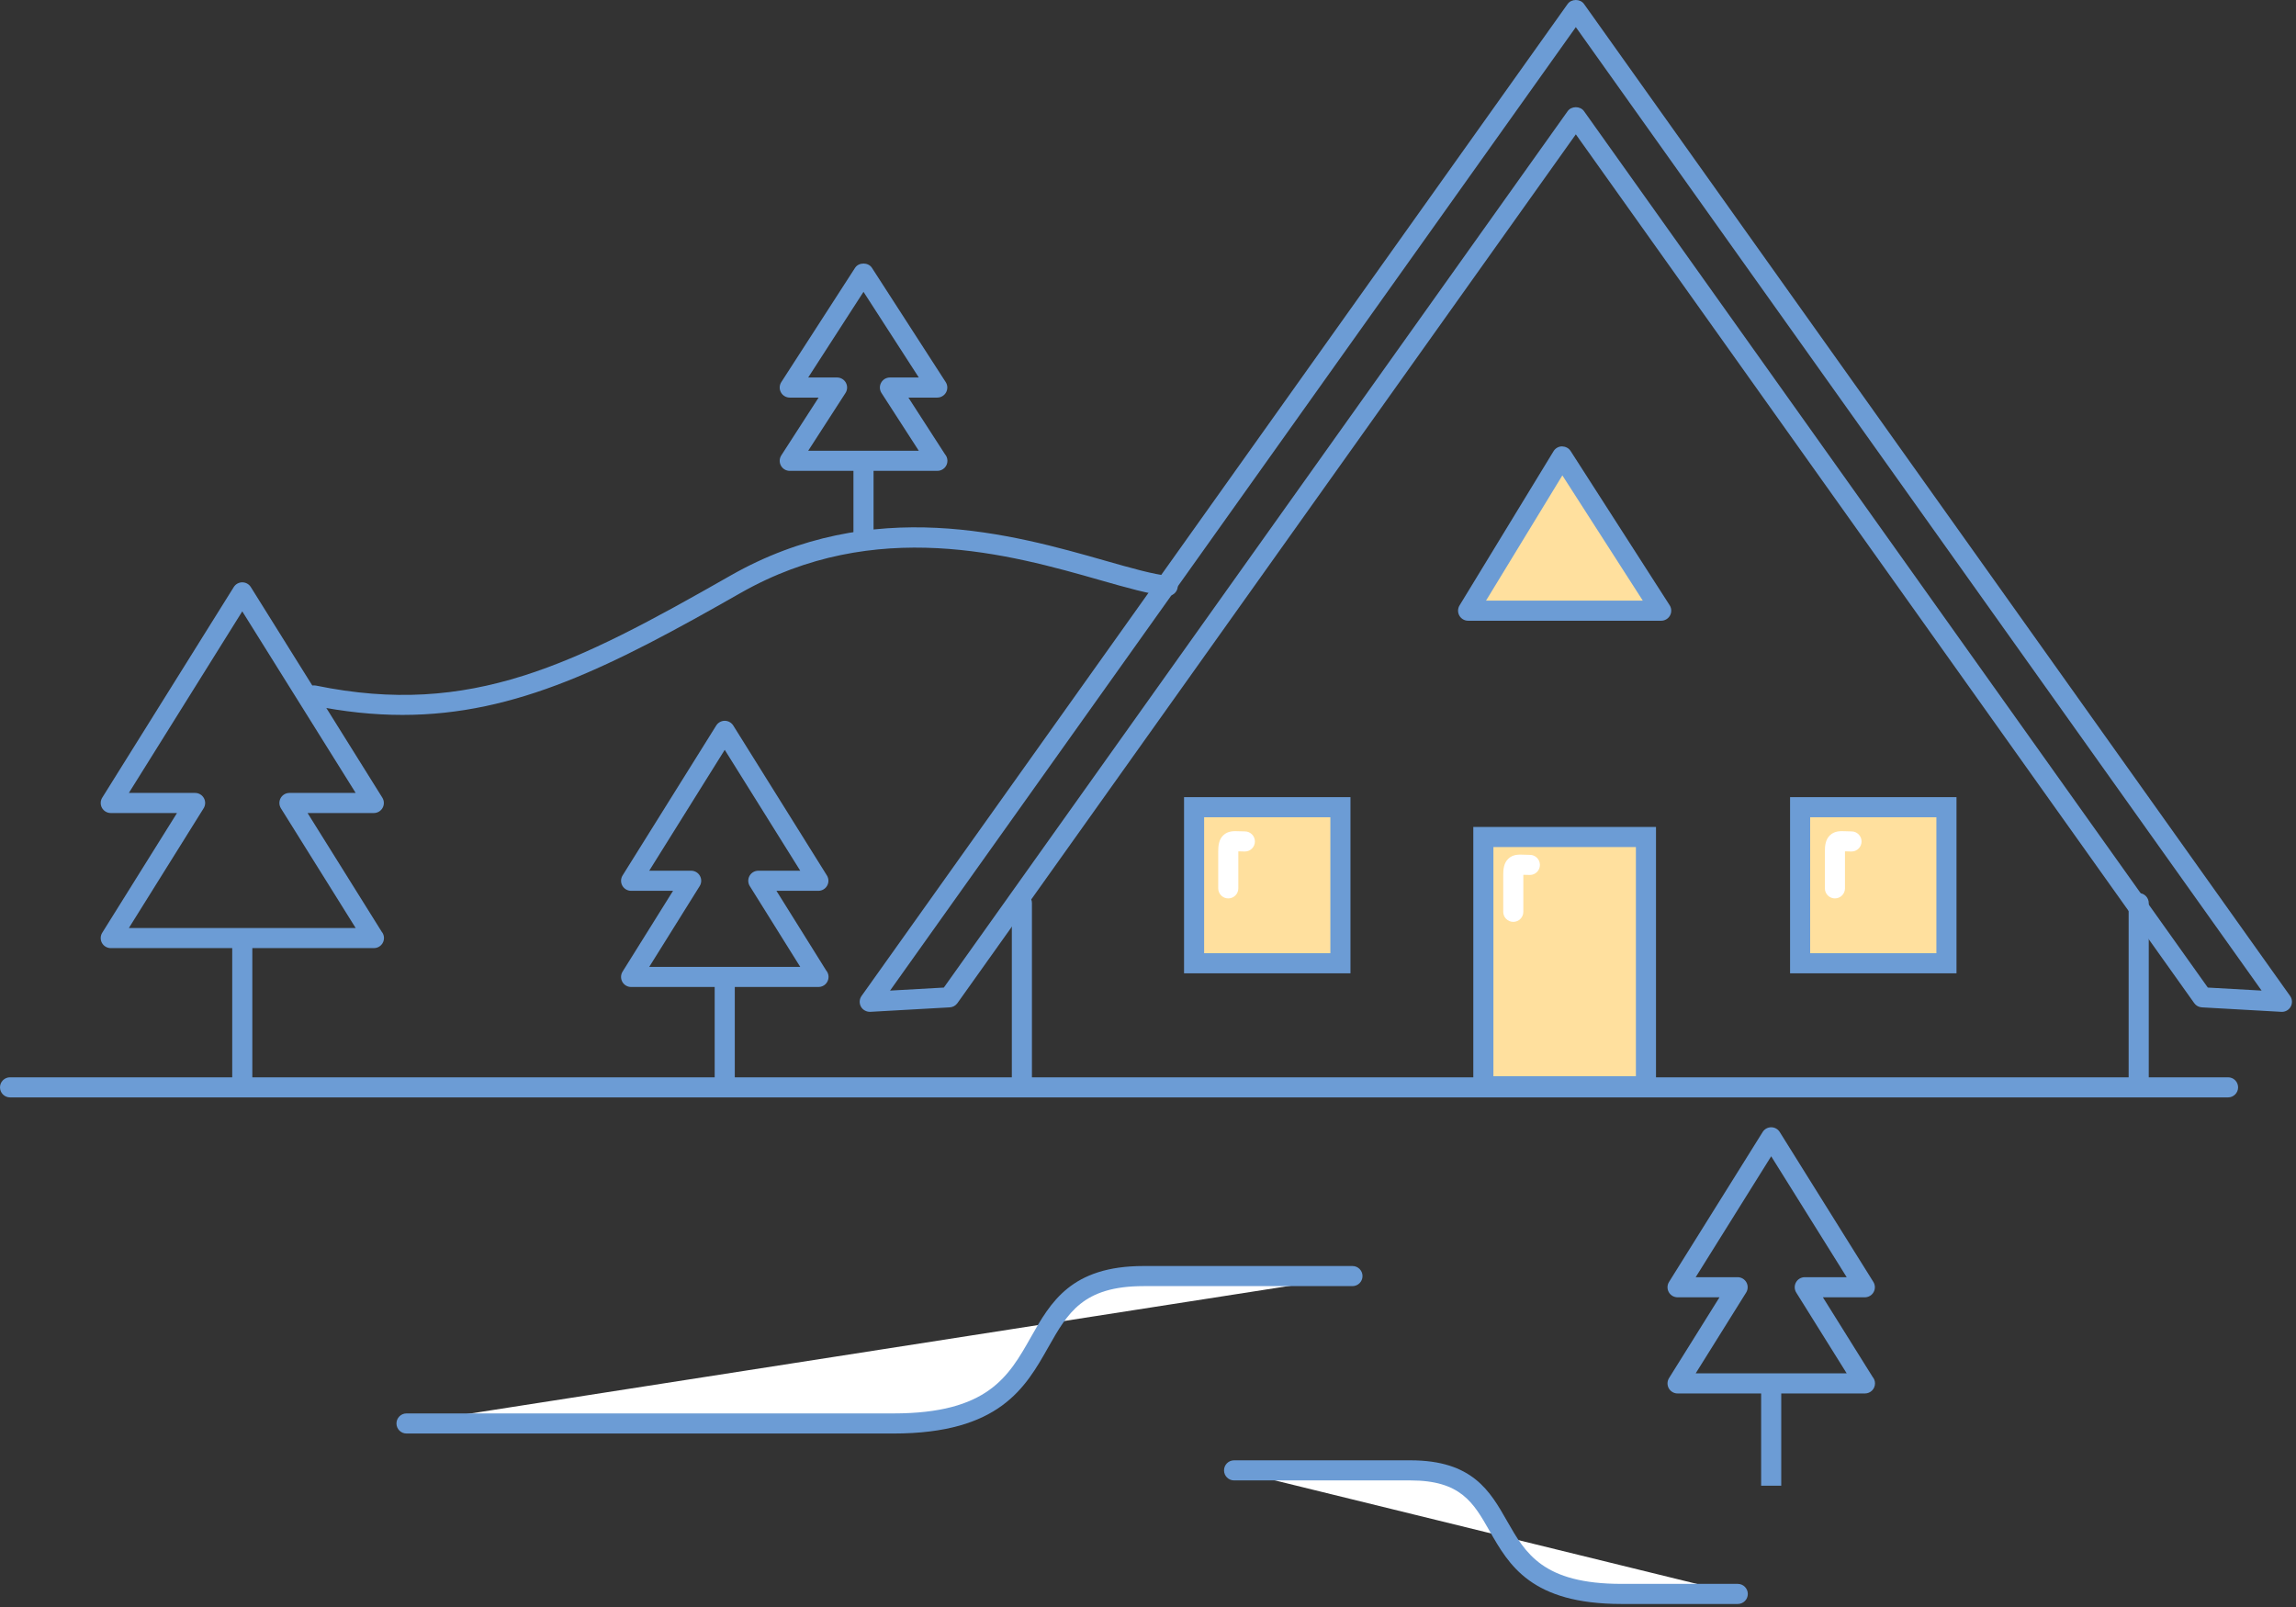 <svg width="517" height="362" viewBox="0 0 517 362" fill="none" xmlns="http://www.w3.org/2000/svg">
<rect x="0" y="0" width="517" height="362" fill="#333333" stroke="none"/>
<path d="M370.627 188.495H334.015V244.631H370.627V188.495Z" fill="#FFE09E"/>
<path d="M372.888 246.894H331.75V186.231H372.888V246.894ZM336.279 242.367H368.363V190.758H336.279V242.367Z" fill="#6C9CD5"/>
<path d="M301.827 181.783H268.878V216.929H301.827V181.783Z" fill="#FFE09E"/>
<path d="M304.091 219.192H266.616V179.519H304.091V219.192ZM271.141 214.665H299.563V184.046H271.141V214.665Z" fill="#6C9CD5"/>
<path d="M438.289 181.783H405.34V216.929H438.289V181.783Z" fill="#FFE09E"/>
<path d="M440.553 219.192H403.078V179.519H440.553V219.192ZM407.603 214.665H436.025V184.046H407.603V214.665Z" fill="#6C9CD5"/>
<path d="M501.699 247.138H2.263C1.012 247.138 0 246.124 0 244.875C0 243.625 1.012 242.611 2.263 242.611H501.699C502.95 242.611 503.962 243.625 503.962 244.875C503.962 246.124 502.948 247.138 501.699 247.138Z" fill="#6C9CD5"/>
<path d="M91.537 320.568H201.182C243.43 320.568 225.324 287.373 257.513 287.373C289.701 287.373 304.54 287.373 304.54 287.373" fill="white"/>
<path d="M201.182 322.832H91.537C90.286 322.832 89.274 321.818 89.274 320.569C89.274 319.319 90.286 318.305 91.537 318.305H201.182C222.42 318.305 227.127 309.981 232.109 301.171C236.574 293.276 241.191 285.11 257.513 285.11H304.54C305.791 285.11 306.803 286.124 306.803 287.373C306.803 288.623 305.791 289.637 304.54 289.637H257.513C243.83 289.637 240.396 295.708 236.049 303.398C230.899 312.507 225.06 322.832 201.182 322.832Z" fill="#6C9CD5"/>
<path d="M391.3 358.959H365.14C329.474 358.959 344.759 331.132 317.584 331.132C290.409 331.132 277.883 331.132 277.883 331.132" fill="white"/>
<path d="M391.3 361.22H365.14C344.78 361.22 339.797 352.469 335.401 344.75C331.787 338.405 328.933 333.394 317.584 333.394H277.882C276.632 333.394 275.619 332.38 275.619 331.131C275.619 329.881 276.632 328.867 277.882 328.867H317.584C331.565 328.867 335.514 335.804 339.334 342.509C343.488 349.804 347.413 356.694 365.142 356.694H391.3C392.55 356.694 393.563 357.708 393.563 358.957C393.563 360.207 392.55 361.22 391.3 361.22Z" fill="#6C9CD5"/>
<path d="M165.455 218.991H160.928V243.047H165.455V218.991Z" fill="#6C9CD5"/>
<path d="M413.178 202.325C411.927 202.325 410.915 201.311 410.915 200.061V191.763C410.915 190.432 411.054 189.069 412.056 188.11C413.118 187.091 414.421 187.152 415.686 187.203C416.042 187.219 416.449 187.236 416.913 187.236C418.163 187.236 419.176 188.25 419.176 189.499C419.176 190.749 418.163 191.763 416.913 191.763C416.374 191.763 415.902 191.742 415.488 191.725C415.473 191.725 415.456 191.723 415.441 191.723C415.441 191.735 415.441 191.749 415.441 191.761V200.06C415.441 201.311 414.429 202.325 413.178 202.325Z" fill="white"/>
<path d="M340.753 207.606C339.502 207.606 338.489 206.592 338.489 205.342V197.044C338.489 195.713 338.628 194.35 339.63 193.391C340.692 192.372 341.996 192.431 343.26 192.484C343.616 192.5 344.024 192.517 344.487 192.517C345.738 192.517 346.75 193.531 346.75 194.78C346.75 196.03 345.738 197.044 344.487 197.044C343.948 197.044 343.476 197.022 343.063 197.006C343.048 197.006 343.031 197.004 343.016 197.004C343.016 197.016 343.016 197.03 343.016 197.042V205.341C343.016 206.592 342.003 207.606 340.753 207.606Z" fill="white"/>
<path d="M276.576 202.325C275.325 202.325 274.312 201.311 274.312 200.061V191.763C274.312 190.432 274.451 189.069 275.453 188.11C276.515 187.091 277.821 187.152 279.084 187.203C279.44 187.219 279.847 187.236 280.31 187.236C281.561 187.236 282.574 188.25 282.574 189.499C282.574 190.749 281.561 191.763 280.31 191.763C279.772 191.763 279.299 191.742 278.886 191.725C278.871 191.725 278.854 191.723 278.839 191.723C278.839 191.735 278.839 191.749 278.839 191.761V200.06C278.839 201.311 277.825 202.325 276.576 202.325Z" fill="white"/>
<path d="M513.829 227.87C513.787 227.87 513.743 227.868 513.702 227.867L495.804 226.86C495.117 226.821 494.485 226.472 494.087 225.913L354.836 30.253L215.584 225.913C215.186 226.472 214.554 226.821 213.867 226.86L195.969 227.867C195.123 227.894 194.282 227.462 193.861 226.7C193.442 225.938 193.494 225.003 193.998 224.294L352.992 0.895C353.842 -0.298 355.832 -0.298 356.68 0.895L515.673 224.294C516.177 225.003 516.231 225.938 515.81 226.7C515.41 227.426 514.65 227.87 513.829 227.87ZM497.144 222.402L509.254 223.082L354.836 6.111L200.417 223.084L212.527 222.403L352.992 25.039C353.842 23.845 355.832 23.845 356.68 25.039L497.144 222.402Z" fill="#6C9CD5"/>
<path d="M184.305 222.272C184.295 222.27 184.286 222.27 184.275 222.272H142.108C141.286 222.272 140.529 221.825 140.129 221.107C139.73 220.387 139.753 219.508 140.189 218.81L151.551 200.615H142.11C141.288 200.615 140.53 200.168 140.13 199.45C139.732 198.73 139.755 197.851 140.191 197.154L161.274 163.39C161.687 162.729 162.413 162.326 163.193 162.326C163.973 162.326 164.699 162.729 165.113 163.39L186.196 197.154C186.632 197.852 186.655 198.732 186.256 199.45C185.856 200.17 185.099 200.615 184.277 200.615H174.836L186.025 218.536C186.365 218.933 186.57 219.447 186.57 220.01C186.569 221.258 185.556 222.272 184.305 222.272ZM146.19 217.745H180.194L168.833 199.548C168.397 198.851 168.375 197.972 168.773 197.253C169.173 196.534 169.93 196.088 170.753 196.088H180.194L163.192 168.861L146.19 196.088H155.631C156.453 196.088 157.211 196.535 157.61 197.253C158.009 197.973 157.986 198.853 157.55 199.55L146.19 217.745Z" fill="#6C9CD5"/>
<path d="M401.091 310.53H396.564V334.584H401.091V310.53Z" fill="#6C9CD5"/>
<path d="M419.941 313.809C419.93 313.809 419.92 313.809 419.911 313.809H377.744C376.921 313.809 376.164 313.362 375.764 312.644C375.366 311.924 375.388 311.045 375.825 310.348L387.185 292.154H377.744C376.921 292.154 376.164 291.707 375.764 290.989C375.366 290.269 375.388 289.389 375.825 288.692L396.908 254.927C397.321 254.266 398.047 253.863 398.827 253.863C399.607 253.863 400.333 254.266 400.747 254.927L421.83 288.692C422.266 289.391 422.289 290.271 421.89 290.989C421.49 291.709 420.733 292.154 419.911 292.154H410.47L421.659 310.073C421.999 310.47 422.204 310.984 422.204 311.547C422.204 312.795 421.192 313.809 419.941 313.809ZM381.825 309.282H415.829L404.467 291.088C404.031 290.39 404.009 289.51 404.407 288.792C404.807 288.072 405.564 287.627 406.387 287.627H415.828L398.826 260.398L381.825 287.626H391.266C392.089 287.626 392.846 288.072 393.246 288.79C393.644 289.51 393.622 290.39 393.186 291.087L381.825 309.282Z" fill="#6C9CD5"/>
<path d="M56.816 209.825H52.29V243.616H56.816V209.825Z" fill="#6C9CD5"/>
<path d="M84.201 213.517C84.191 213.516 84.18 213.516 84.171 213.517H24.939C24.117 213.517 23.359 213.071 22.959 212.352C22.561 211.633 22.584 210.753 23.02 210.056L39.854 183.097H24.94C24.118 183.097 23.361 182.65 22.961 181.932C22.562 181.212 22.585 180.333 23.021 179.636L52.637 132.206C53.051 131.545 53.776 131.142 54.556 131.142C55.337 131.142 56.062 131.545 56.476 132.206L86.092 179.636C86.528 180.334 86.551 181.214 86.152 181.932C85.752 182.652 84.995 183.097 84.173 183.097H69.259L85.921 209.783C86.261 210.18 86.466 210.694 86.466 211.257C86.465 212.503 85.451 213.517 84.201 213.517ZM29.019 208.991H80.088L63.254 182.032C62.818 181.333 62.795 180.453 63.193 179.735C63.593 179.015 64.351 178.57 65.173 178.57H80.087L54.552 137.677L29.017 178.57H43.931C44.753 178.57 45.511 179.017 45.911 179.735C46.309 180.455 46.286 181.335 45.85 182.032L29.019 208.991Z" fill="#6C9CD5"/>
<path d="M196.701 103.002H192.174V121.332H196.701V103.002Z" fill="#6C9CD5"/>
<path d="M211.074 106.039C211.065 106.039 211.055 106.039 211.044 106.039H177.831C177.003 106.039 176.239 105.587 175.844 104.859C175.447 104.132 175.48 103.245 175.93 102.549L184.328 89.538H177.831C177.003 89.538 176.239 89.086 175.844 88.358C175.447 87.631 175.48 86.744 175.93 86.048L192.536 60.321C193.371 59.029 195.506 59.029 196.34 60.321L212.947 86.048C213.397 86.744 213.43 87.631 213.033 88.358C212.636 89.086 211.874 89.538 211.046 89.538H204.549L212.772 102.279C213.125 102.679 213.338 103.203 213.338 103.777C213.338 105.027 212.324 106.039 211.074 106.039ZM181.985 101.513H206.889L198.49 88.502C198.041 87.806 198.008 86.919 198.404 86.192C198.801 85.464 199.563 85.012 200.392 85.012H206.889L194.438 65.721L181.986 85.012H188.484C189.312 85.012 190.076 85.464 190.471 86.192C190.868 86.919 190.834 87.806 190.385 88.502L181.985 101.513Z" fill="#6C9CD5"/>
<path d="M351.754 102.789L330.583 137.529H374.059L351.754 102.789Z" fill="#FFE09E"/>
<path d="M374.059 139.791H330.583C329.765 139.791 329.011 139.349 328.609 138.635C328.208 137.921 328.224 137.048 328.65 136.349L349.821 101.609C350.227 100.944 350.946 100.533 351.727 100.524C352.528 100.56 353.237 100.909 353.658 101.564L375.963 136.302C376.41 136.999 376.442 137.884 376.045 138.609C375.648 139.335 374.886 139.791 374.059 139.791ZM334.613 135.264H369.916L351.804 107.056L334.613 135.264Z" fill="#6C9CD5"/>
<path d="M230.102 245.88C228.852 245.88 227.839 244.866 227.839 243.616V203.381C227.839 202.131 228.852 201.117 230.102 201.117C231.353 201.117 232.366 202.131 232.366 203.381V243.616C232.366 244.866 231.352 245.88 230.102 245.88Z" fill="#6C9CD5"/>
<path d="M481.58 245.88C480.329 245.88 479.316 244.866 479.316 243.616V203.381C479.316 202.131 480.329 201.117 481.58 201.117C482.831 201.117 483.843 202.131 483.843 203.381V243.616C483.843 244.866 482.831 245.88 481.58 245.88Z" fill="#6C9CD5"/>
<path d="M90.647 161.001C84.177 161.001 77.443 160.307 70.25 158.832C69.025 158.58 68.237 157.383 68.489 156.159C68.741 154.934 69.938 154.151 71.162 154.397C106.054 161.564 129.353 149.655 164.47 129.633C196.541 111.344 228.103 120.348 248.988 126.302C254.718 127.936 259.668 129.348 263.179 129.71C264.422 129.839 265.326 130.951 265.197 132.194C265.068 133.437 263.954 134.331 262.714 134.213C258.809 133.808 253.683 132.348 247.749 130.655C227.593 124.909 197.132 116.226 166.715 133.566C137.82 150.035 116.348 161 90.647 161.001Z" fill="#6C9CD5"/>
</svg>
